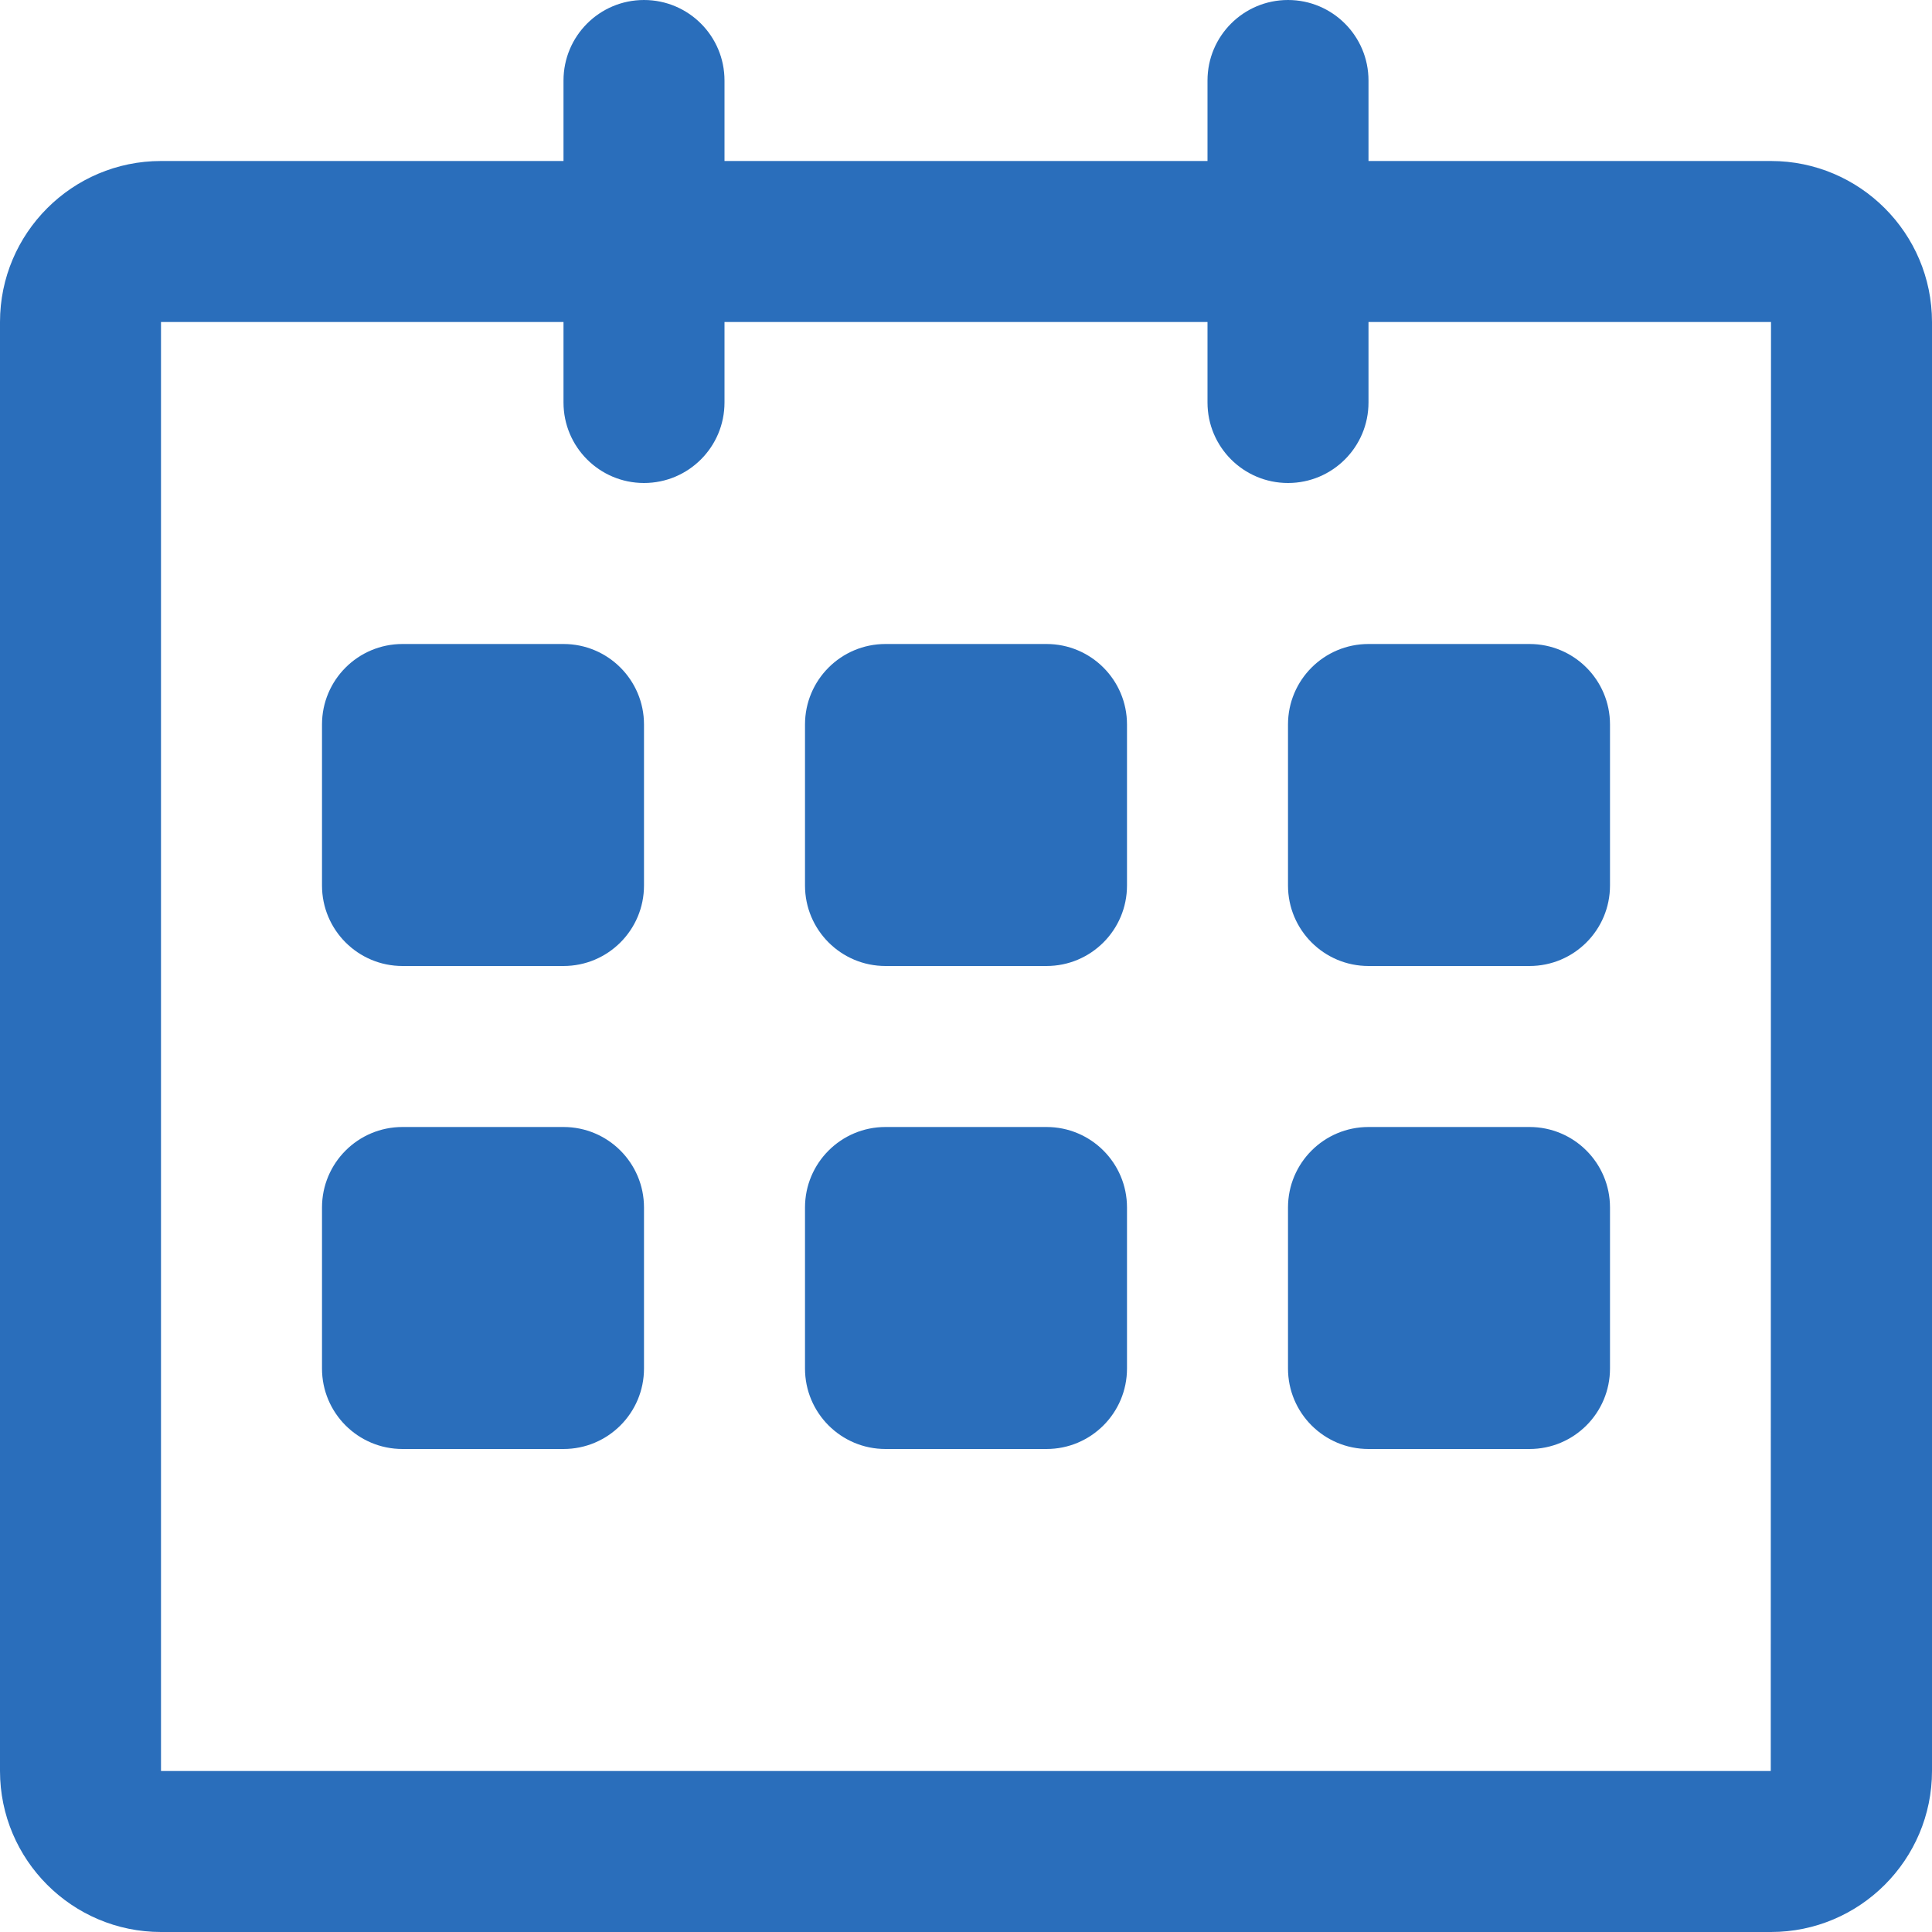 <svg width="24px" height="24px" viewBox="0 0 24 24" version="1.1" xmlns="http://www.w3.org/2000/svg" xmlns:xlink="http://www.w3.org/1999/xlink">
    <path fill="#2A6EBB" d="M22,2 C23.102,2 24,2.897 24,4 L24,22 C24,23.103 23.102,24 22,24 L2,24 C0.897,24 0,23.103 0,22 L0,4 C0,2.897 0.897,2 2,2 L7,2 L7,1 C7,0.448 7.447,0 8,0 C8.553,0 9,0.448 9,1 L9,2 L15,2 L15,1 C15,0.448 15.447,0 16,0 C16.553,0 17,0.448 17,1 L17,2 L22,2 Z M21.997,22 L22,4 L17,4 L17,5 C17,5.552 16.553,6 16,6 C15.447,6 15,5.552 15,5 L15,4 L9,4 L9,5 C9,5.552 8.553,6 8,6 C7.447,6 7,5.552 7,5 L7,4 L2,4 L2,22 L21.997,22 Z M17,8 L19,8 C19.553,8 20,8.448 20,9 L20,11 C20,11.552 19.553,12 19,12 L17,12 C16.447,12 16,11.552 16,11 L16,9 C16,8.448 16.447,8 17,8 Z M19,14 C19.553,14 20,14.448 20,15 L20,17 C20,17.552 19.553,18 19,18 L17,18 C16.447,18 16,17.552 16,17 L16,15 C16,14.448 16.447,14 17,14 L19,14 Z M7,8 C7.553,8 8,8.448 8,9 L8,11 C8,11.552 7.553,12 7,12 L5,12 C4.447,12 4,11.552 4,11 L4,9 C4,8.448 4.447,8 5,8 L7,8 Z M7,14 C7.553,14 8,14.448 8,15 L8,17 C8,17.552 7.553,18 7,18 L5,18 C4.447,18 4,17.552 4,17 L4,15 C4,14.448 4.447,14 5,14 L7,14 Z M13,8 C13.553,8 14,8.448 14,9 L14,11 C14,11.552 13.553,12 13,12 L11,12 C10.447,12 10,11.552 10,11 L10,9 C10,8.448 10.447,8 11,8 L13,8 Z M13,14 C13.553,14 14,14.448 14,15 L14,17 C14,17.552 13.553,18 13,18 L11,18 C10.447,18 10,17.552 10,17 L10,15 C10,14.448 10.447,14 11,14 L13,14 Z"></path>
</svg>